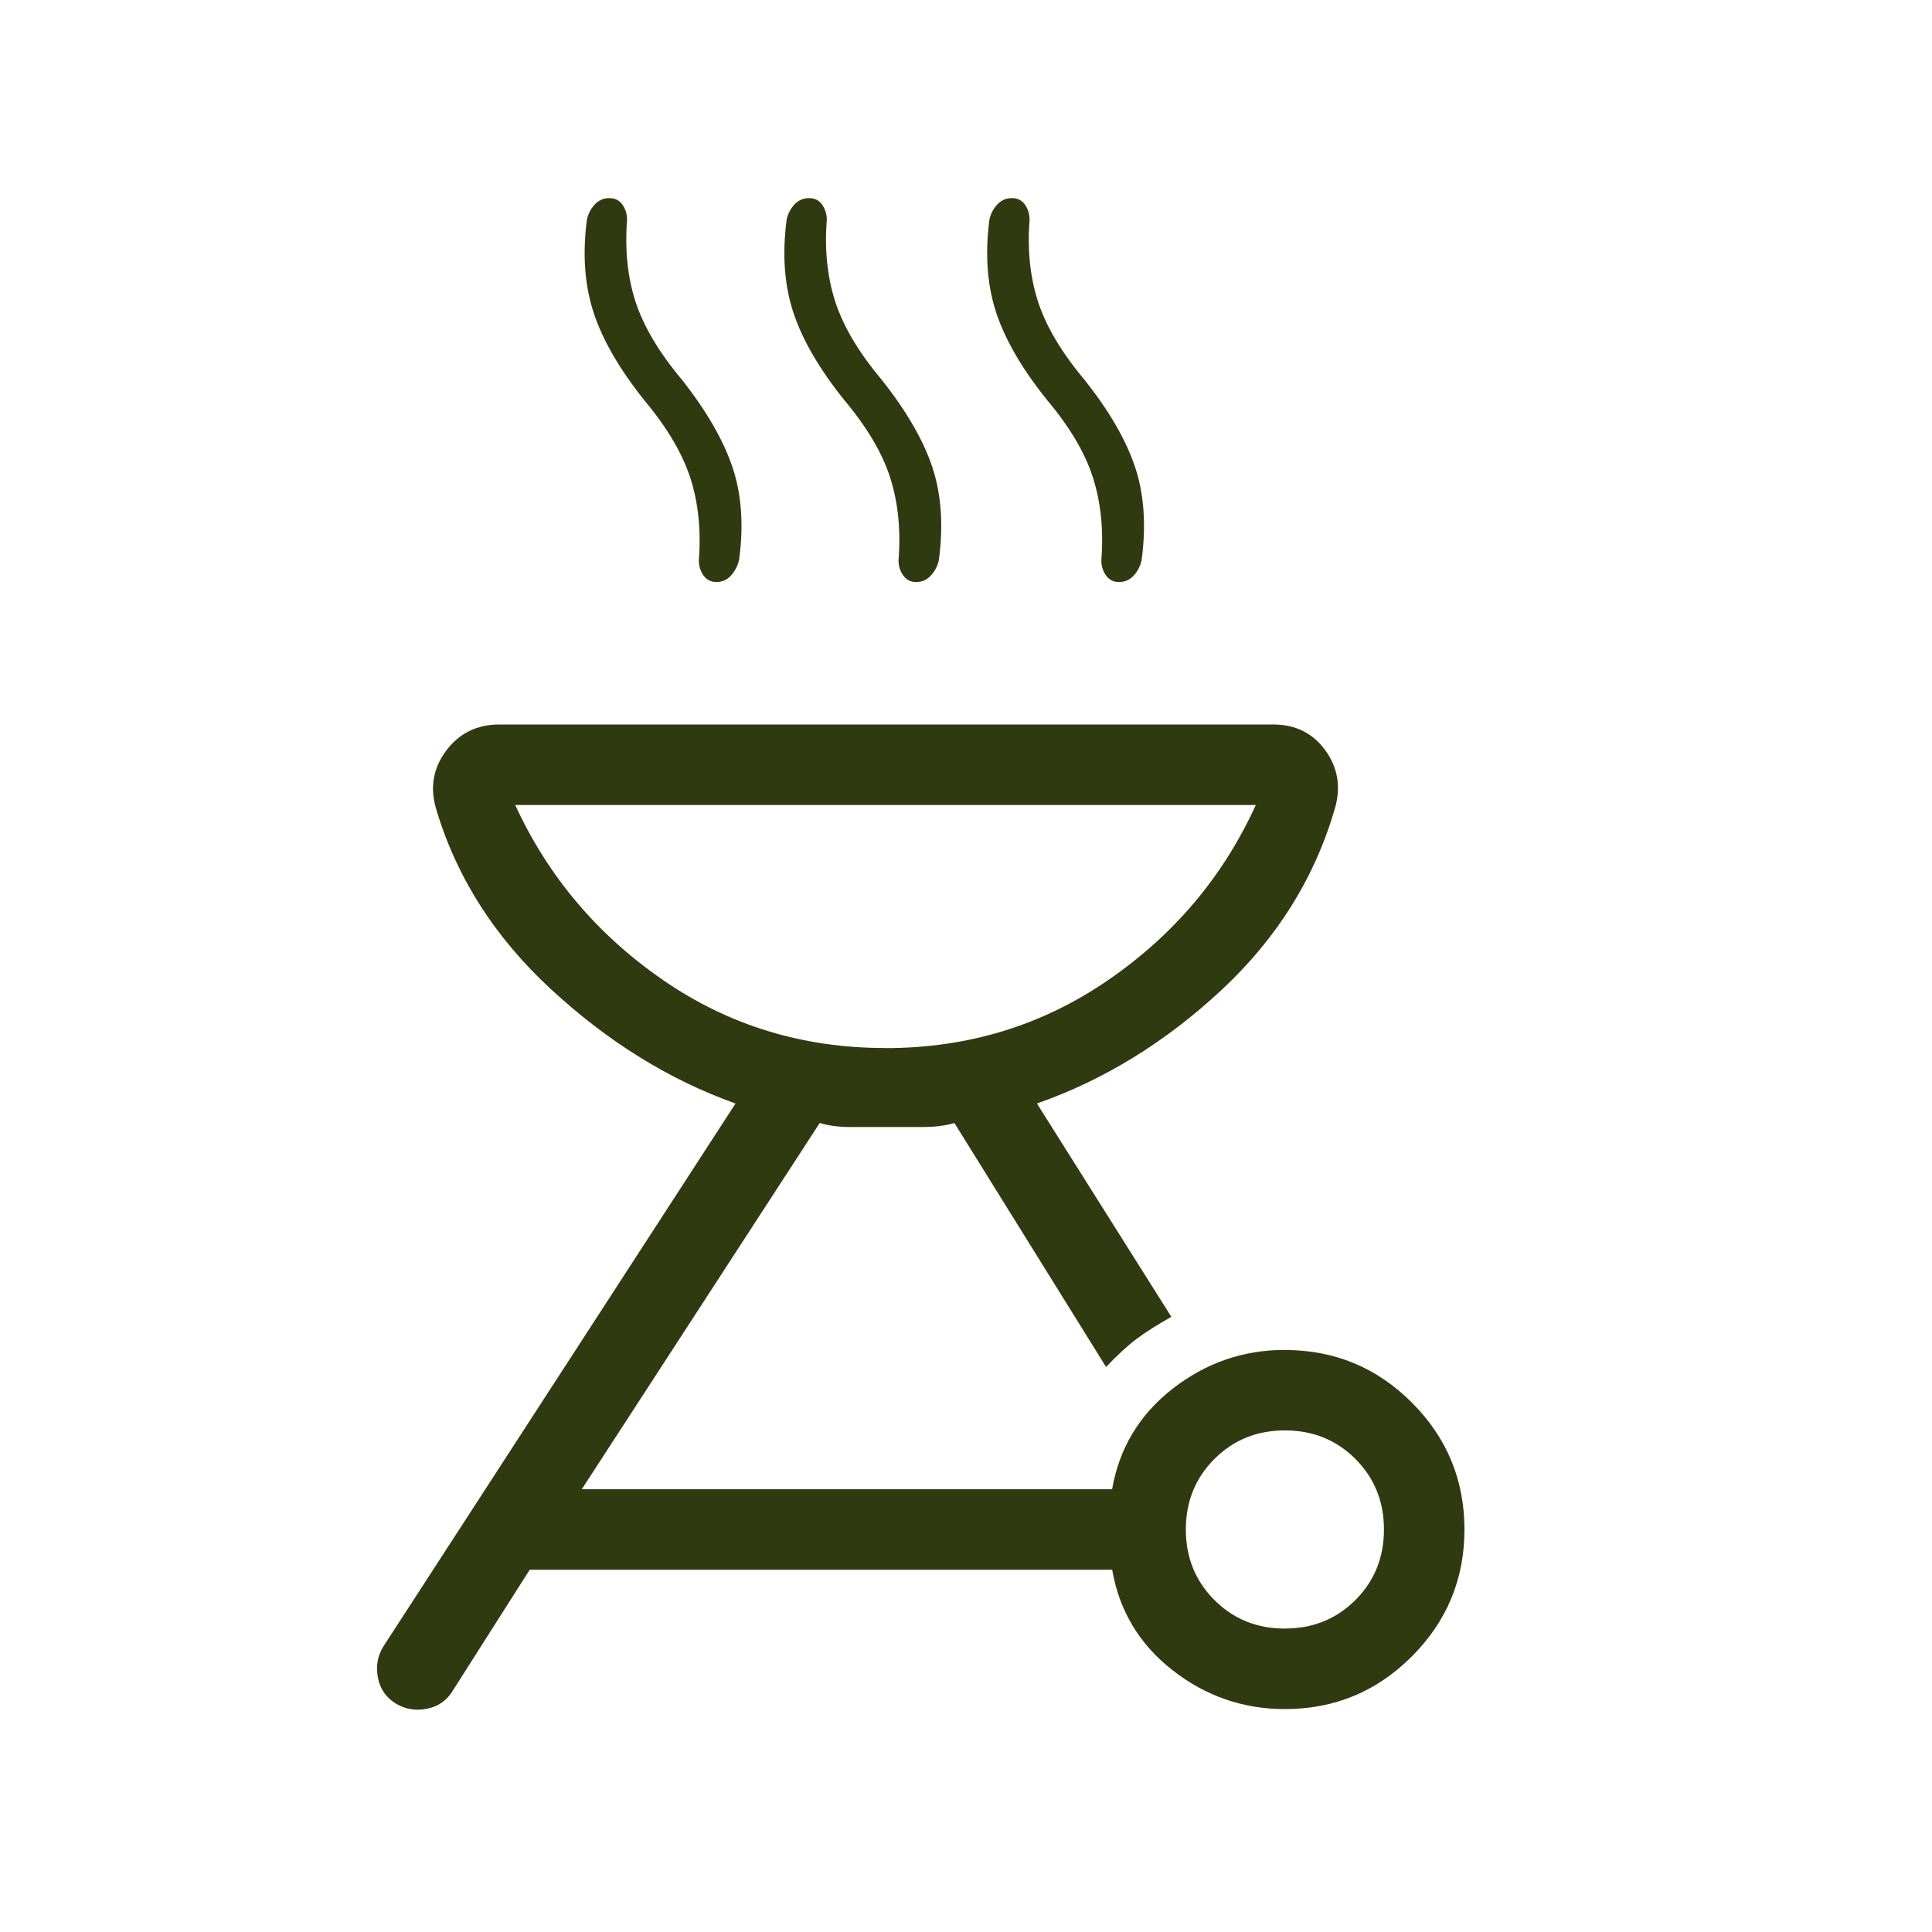 <svg width="66" height="66" viewBox="0 0 66 66" fill="none" xmlns="http://www.w3.org/2000/svg">
<path d="M43.895 46.118C45.588 46.118 47.032 46.716 48.23 47.913C49.428 49.112 50.028 50.558 50.028 52.25C50.028 53.942 49.428 55.388 48.23 56.587C47.032 57.786 45.588 58.385 43.895 58.385C42.471 58.385 41.191 57.943 40.056 57.057C38.923 56.172 38.236 55.028 37.994 53.625H18.095L15.45 57.783C15.248 58.106 14.954 58.304 14.569 58.377C14.184 58.45 13.83 58.386 13.505 58.185C13.181 57.983 12.982 57.69 12.909 57.305C12.835 56.918 12.899 56.562 13.101 56.238L25.127 37.697C22.875 36.896 20.776 35.597 18.829 33.8C16.884 32.004 15.569 29.93 14.883 27.58C14.687 26.861 14.811 26.21 15.254 25.627C15.7 25.043 16.3 24.75 17.055 24.75H43.497C44.252 24.75 44.843 25.042 45.27 25.625C45.696 26.209 45.81 26.86 45.614 27.577C44.929 29.966 43.631 32.05 41.72 33.828C39.81 35.606 37.711 36.896 35.423 37.697L40.015 44.985C39.513 45.267 39.111 45.523 38.811 45.752C38.508 45.981 38.166 46.296 37.785 46.698L32.604 38.363C32.307 38.454 31.944 38.5 31.515 38.5H29.04C28.644 38.5 28.298 38.454 28.003 38.363L19.874 50.875H37.991C38.235 49.473 38.923 48.329 40.056 47.443C41.191 46.558 42.471 46.115 43.895 46.115V46.118ZM43.895 55.633C44.849 55.633 45.652 55.308 46.304 54.659C46.953 54.008 47.278 53.205 47.278 52.25C47.278 51.295 46.953 50.492 46.304 49.841C45.654 49.19 44.851 48.865 43.895 48.865C42.938 48.865 42.136 49.19 41.486 49.841C40.836 50.492 40.51 51.295 40.51 52.25C40.51 53.205 40.836 54.008 41.486 54.659C42.136 55.31 42.938 55.635 43.895 55.635V55.633ZM30.25 35.805C33.07 35.805 35.605 35.031 37.856 33.481C40.108 31.934 41.789 29.94 42.9 27.5H17.6C18.722 29.938 20.406 31.932 22.652 33.481C24.898 35.031 27.43 35.804 30.25 35.802V35.805ZM22.006 13.668C21.155 12.599 20.578 11.6 20.276 10.67C19.973 9.742 19.897 8.694 20.047 7.524C20.084 7.322 20.172 7.146 20.311 6.993C20.451 6.841 20.62 6.766 20.82 6.768C21.011 6.768 21.159 6.843 21.266 6.993C21.37 7.146 21.422 7.317 21.422 7.508C21.342 8.529 21.438 9.462 21.711 10.307C21.986 11.15 22.512 12.036 23.29 12.964C24.14 14.043 24.72 15.048 25.028 15.978C25.336 16.905 25.409 17.955 25.248 19.126C25.202 19.328 25.112 19.504 24.978 19.654C24.844 19.805 24.677 19.881 24.475 19.883C24.284 19.883 24.136 19.806 24.029 19.654C23.925 19.502 23.873 19.332 23.873 19.143C23.953 18.12 23.857 17.183 23.584 16.332C23.309 15.483 22.783 14.595 22.006 13.668ZM28.842 13.668C27.993 12.61 27.415 11.617 27.107 10.689C26.797 9.76 26.718 8.705 26.87 7.524C26.907 7.322 26.994 7.146 27.131 6.993C27.271 6.843 27.441 6.768 27.643 6.768C27.834 6.768 27.981 6.843 28.086 6.993C28.192 7.146 28.245 7.317 28.245 7.508C28.165 8.529 28.261 9.462 28.534 10.307C28.807 11.15 29.333 12.036 30.113 12.964C30.961 14.032 31.541 15.032 31.851 15.961C32.158 16.891 32.232 17.951 32.071 19.143C32.025 19.345 31.934 19.518 31.798 19.663C31.664 19.809 31.498 19.883 31.298 19.883C31.107 19.883 30.959 19.806 30.852 19.654C30.746 19.502 30.694 19.332 30.695 19.143C30.776 18.12 30.683 17.183 30.415 16.332C30.145 15.483 29.621 14.595 28.842 13.668ZM35.772 13.668C34.921 12.61 34.342 11.616 34.034 10.687C33.726 9.759 33.647 8.705 33.797 7.524C33.834 7.322 33.922 7.146 34.062 6.993C34.201 6.841 34.37 6.766 34.57 6.768C34.761 6.768 34.909 6.843 35.016 6.993C35.12 7.146 35.172 7.317 35.172 7.508C35.092 8.529 35.188 9.462 35.461 10.307C35.736 11.15 36.262 12.036 37.04 12.964C37.89 14.032 38.47 15.032 38.778 15.961C39.086 16.891 39.159 17.951 38.998 19.143C38.952 19.345 38.862 19.518 38.728 19.663C38.594 19.809 38.427 19.883 38.225 19.883C38.034 19.883 37.886 19.806 37.779 19.654C37.675 19.502 37.623 19.332 37.623 19.143C37.703 18.12 37.61 17.183 37.342 16.332C37.075 15.483 36.551 14.595 35.772 13.668Z" fill="#2F3A10"/>
</svg>
